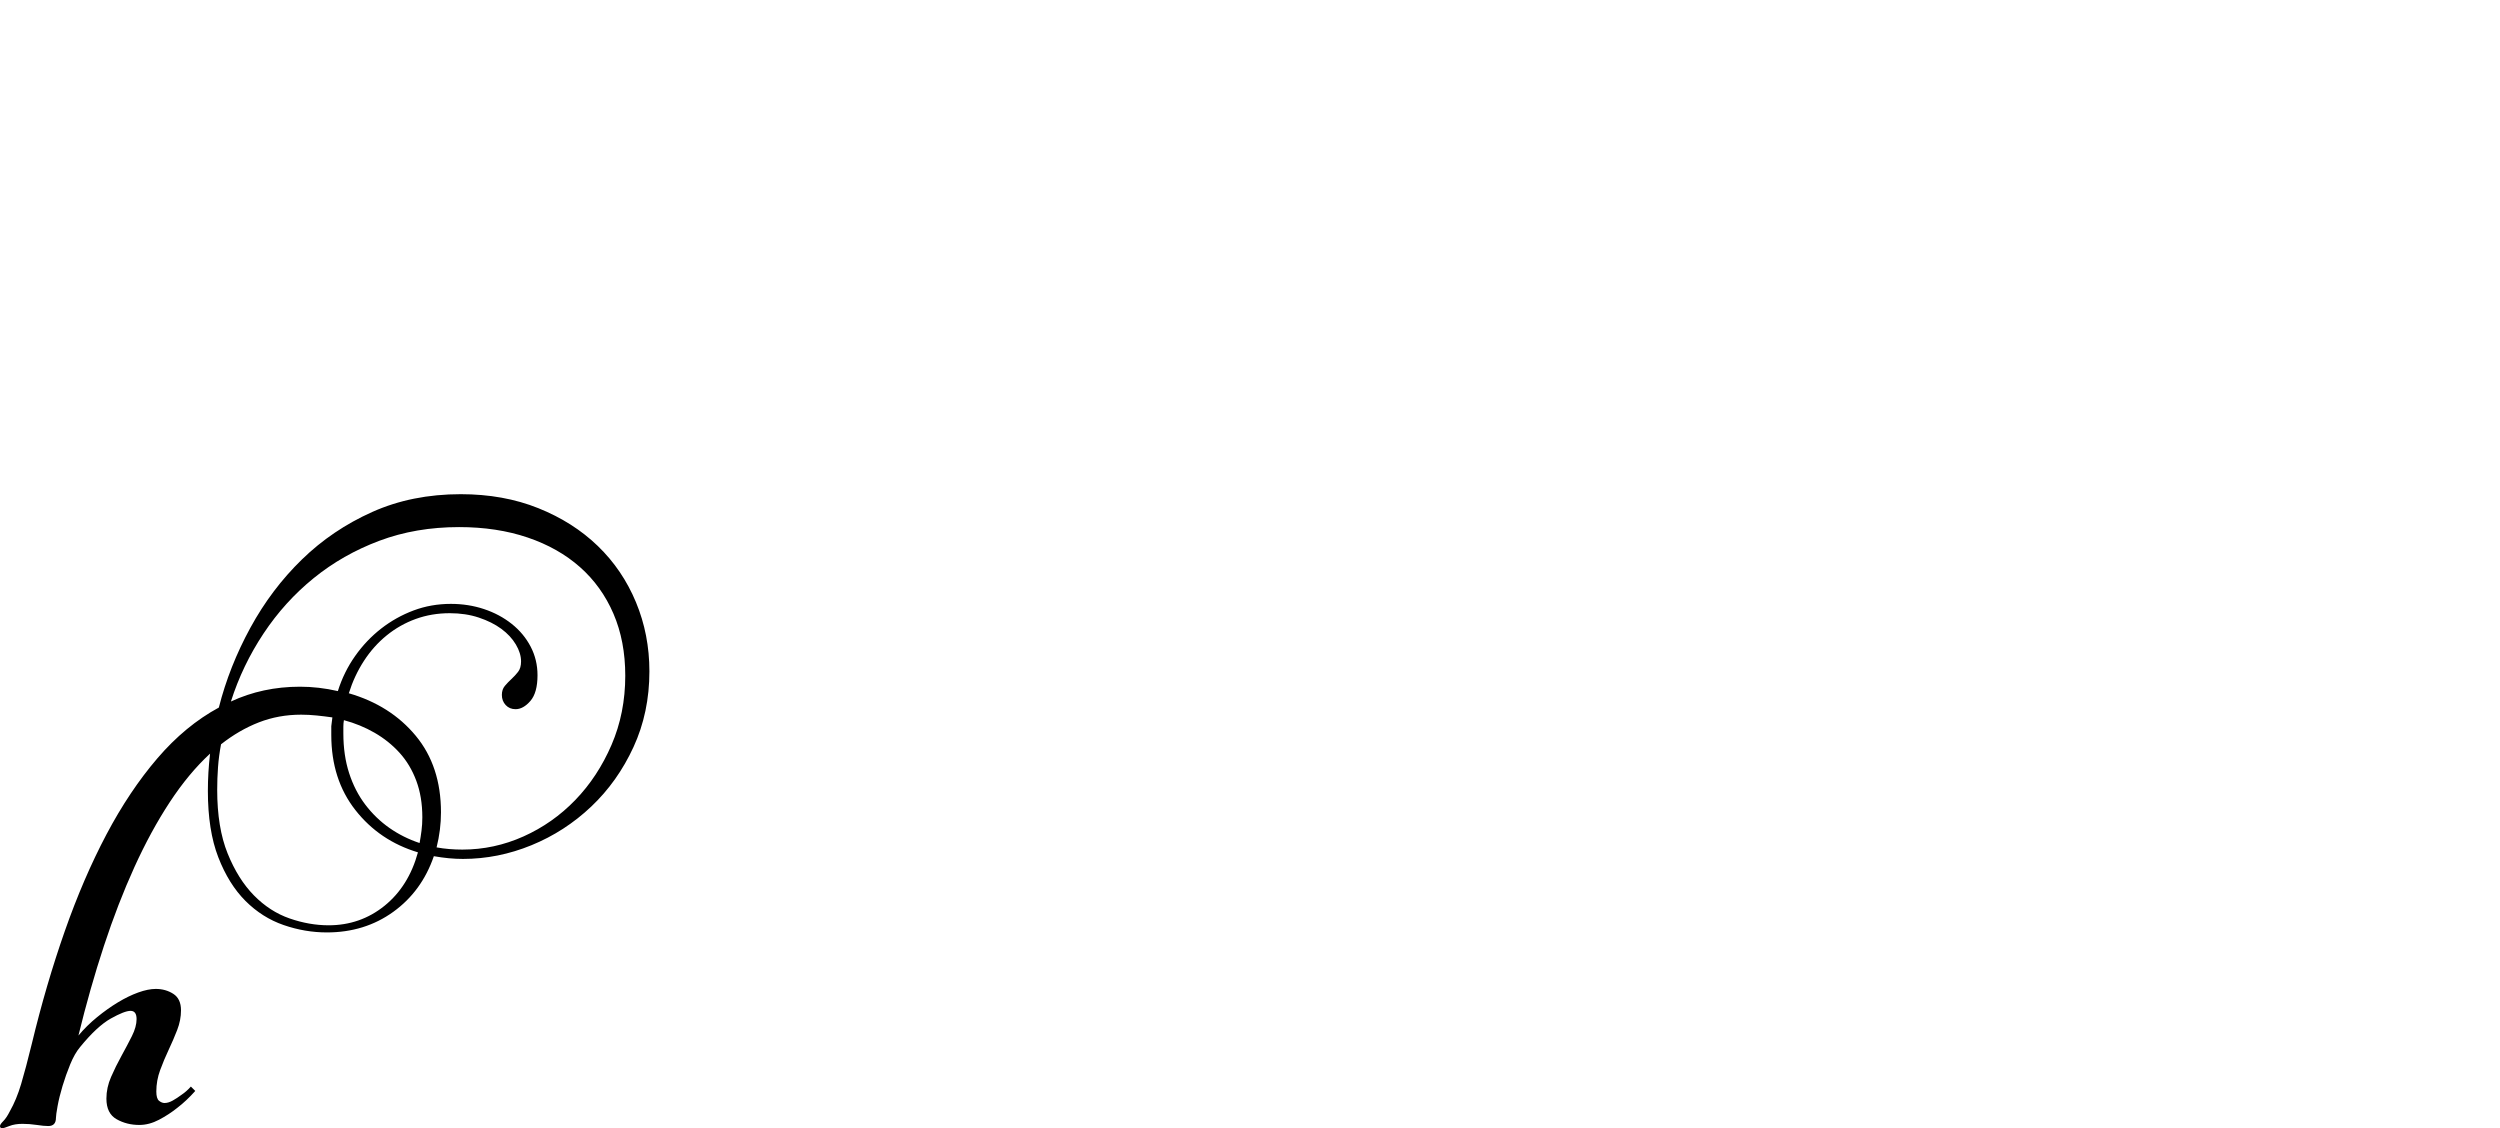 <?xml version="1.0" encoding="UTF-8" standalone="no"?>
<svg xmlns="http://www.w3.org/2000/svg" width="4558" height="2057"><path id="path498" d="m 58,1903 q 26,-108 60,-205 34,-97 76,-176.5 42,-79.5 93,-139 51,-59.5 112,-92.5 19,-75 57.5,-145.5 Q 495,1074 550.5,1020 606,966 678.5,933.5 751,901 840,901 q 78,0 141.5,25.5 63.5,25.5 108.5,69 45,43.5 69.5,102.5 24.5,59 24.5,126 0,75 -29,138 -29,63 -77,108.5 -48,45.5 -109,70.5 -61,25 -125,25 -25,0 -53,-5 -22,64 -74,101.5 -52,37.5 -121,37.5 -40,0 -79,-13.5 -39,-13.5 -69.5,-44 Q 417,1612 398,1563 q -19,-49 -19,-121 0,-17 1,-34 1,-17 3,-34 -39,36 -73.5,88.5 Q 275,1515 245,1581 215,1647 189.5,1724.5 164,1802 143,1888 q 15,-18 34,-33.5 19,-15.5 38,-27 19,-11.5 37,-18 18,-6.5 32,-6.5 18,0 32,9 14,9 14,30 0,18 -7,36 -7,18 -15.5,36 -8.5,18 -15.5,37 -7,19 -7,39 0,13 5,17 5,4 10,4 7,0 15,-4.5 8,-4.5 16,-10.5 9,-6 17,-15 l 8,8 q -16,18 -33,31 -15,12 -33,21.5 -18,9.5 -36,9.5 -23,0 -41.5,-10.5 Q 194,2030 194,2003 q 0,-20 8.5,-39.5 8.5,-19.5 19,-38.5 10.5,-19 19,-36 8.5,-17 8.5,-31 0,-15 -11,-15 -11,0 -36,14 -25,14 -56,52 -10,12 -18,31.5 -8,19.5 -14,39.5 -6,20 -9,36.5 -3,16.5 -3,21.5 0,15 -14,15 -8,0 -21,-2 -13,-2 -26,-2 -14,0 -24,4 -10,4 -13,4 -4,0 -4,-4 0,-3 6,-9 6,-6 12,-18 12,-21 20.5,-49.5 Q 47,1948 58,1903 Z M 837,961 q -79,0 -145.5,25 -66.5,25 -119.5,68 -53,43 -91.5,101 -38.5,58 -59.5,124 58,-27 126,-27 34,0 69,8 11,-35 31.5,-64 20.5,-29 47.5,-50 27,-21 59,-33 32,-12 68,-12 32,0 60.5,9.5 28.5,9.5 50.5,27 22,17.5 34.5,41.5 12.5,24 12.5,52 0,32 -13,47 -13,15 -27,15 -11,0 -18,-7.5 -7,-7.5 -7,-18.5 0,-10 5.5,-16.5 5.5,-6.5 12,-12.5 6.5,-6 12,-13 5.5,-7 5.5,-19 0,-15 -9.5,-31 -9.5,-16 -26.5,-28.5 -17,-12.5 -41,-20.5 -24,-8 -53,-8 -33,0 -62,10.5 -29,10.5 -53,30 -24,19.5 -41.5,46.5 -17.5,27 -27.5,59 76,22 122,77.5 46,55.5 46,139.5 0,32 -8,64 11,2 23,3 12,1 24,1 58,0 111.5,-24 53.5,-24 94.5,-66.5 41,-42.5 66,-100.5 25,-58 25,-126 0,-63 -21.5,-113 -21.5,-50 -61,-85 Q 1018,999 962,980 906,961 837,961 Z m -288,342 q -41,0 -77,14 -36,14 -69,40 -4,21 -5.5,41.5 -1.5,20.5 -1.5,41.5 0,69 19,116 19,47 48,76.5 29,29.5 65,42 36,12.5 71,12.5 58,0 102,-35.5 44,-35.5 61,-97.5 -70,-21 -114,-77 -44,-56 -44,-137 v -16 q 0,0 2,-16 -14,-2 -28.5,-3.5 Q 563,1303 549,1303 Z m 221,187 q 0,-37 -11,-66.5 -11,-29.5 -30.5,-51 Q 709,1351 683,1336 q -26,-15 -56,-23 -1,6 -1,12 v 12 q 0,40 10.5,72.5 10.5,32.5 29.5,57.5 19,25 44,42.5 25,17.5 55,27.5 2,-11 3.5,-22.5 1.5,-11.5 1.5,-24.5 z"></path></svg>
